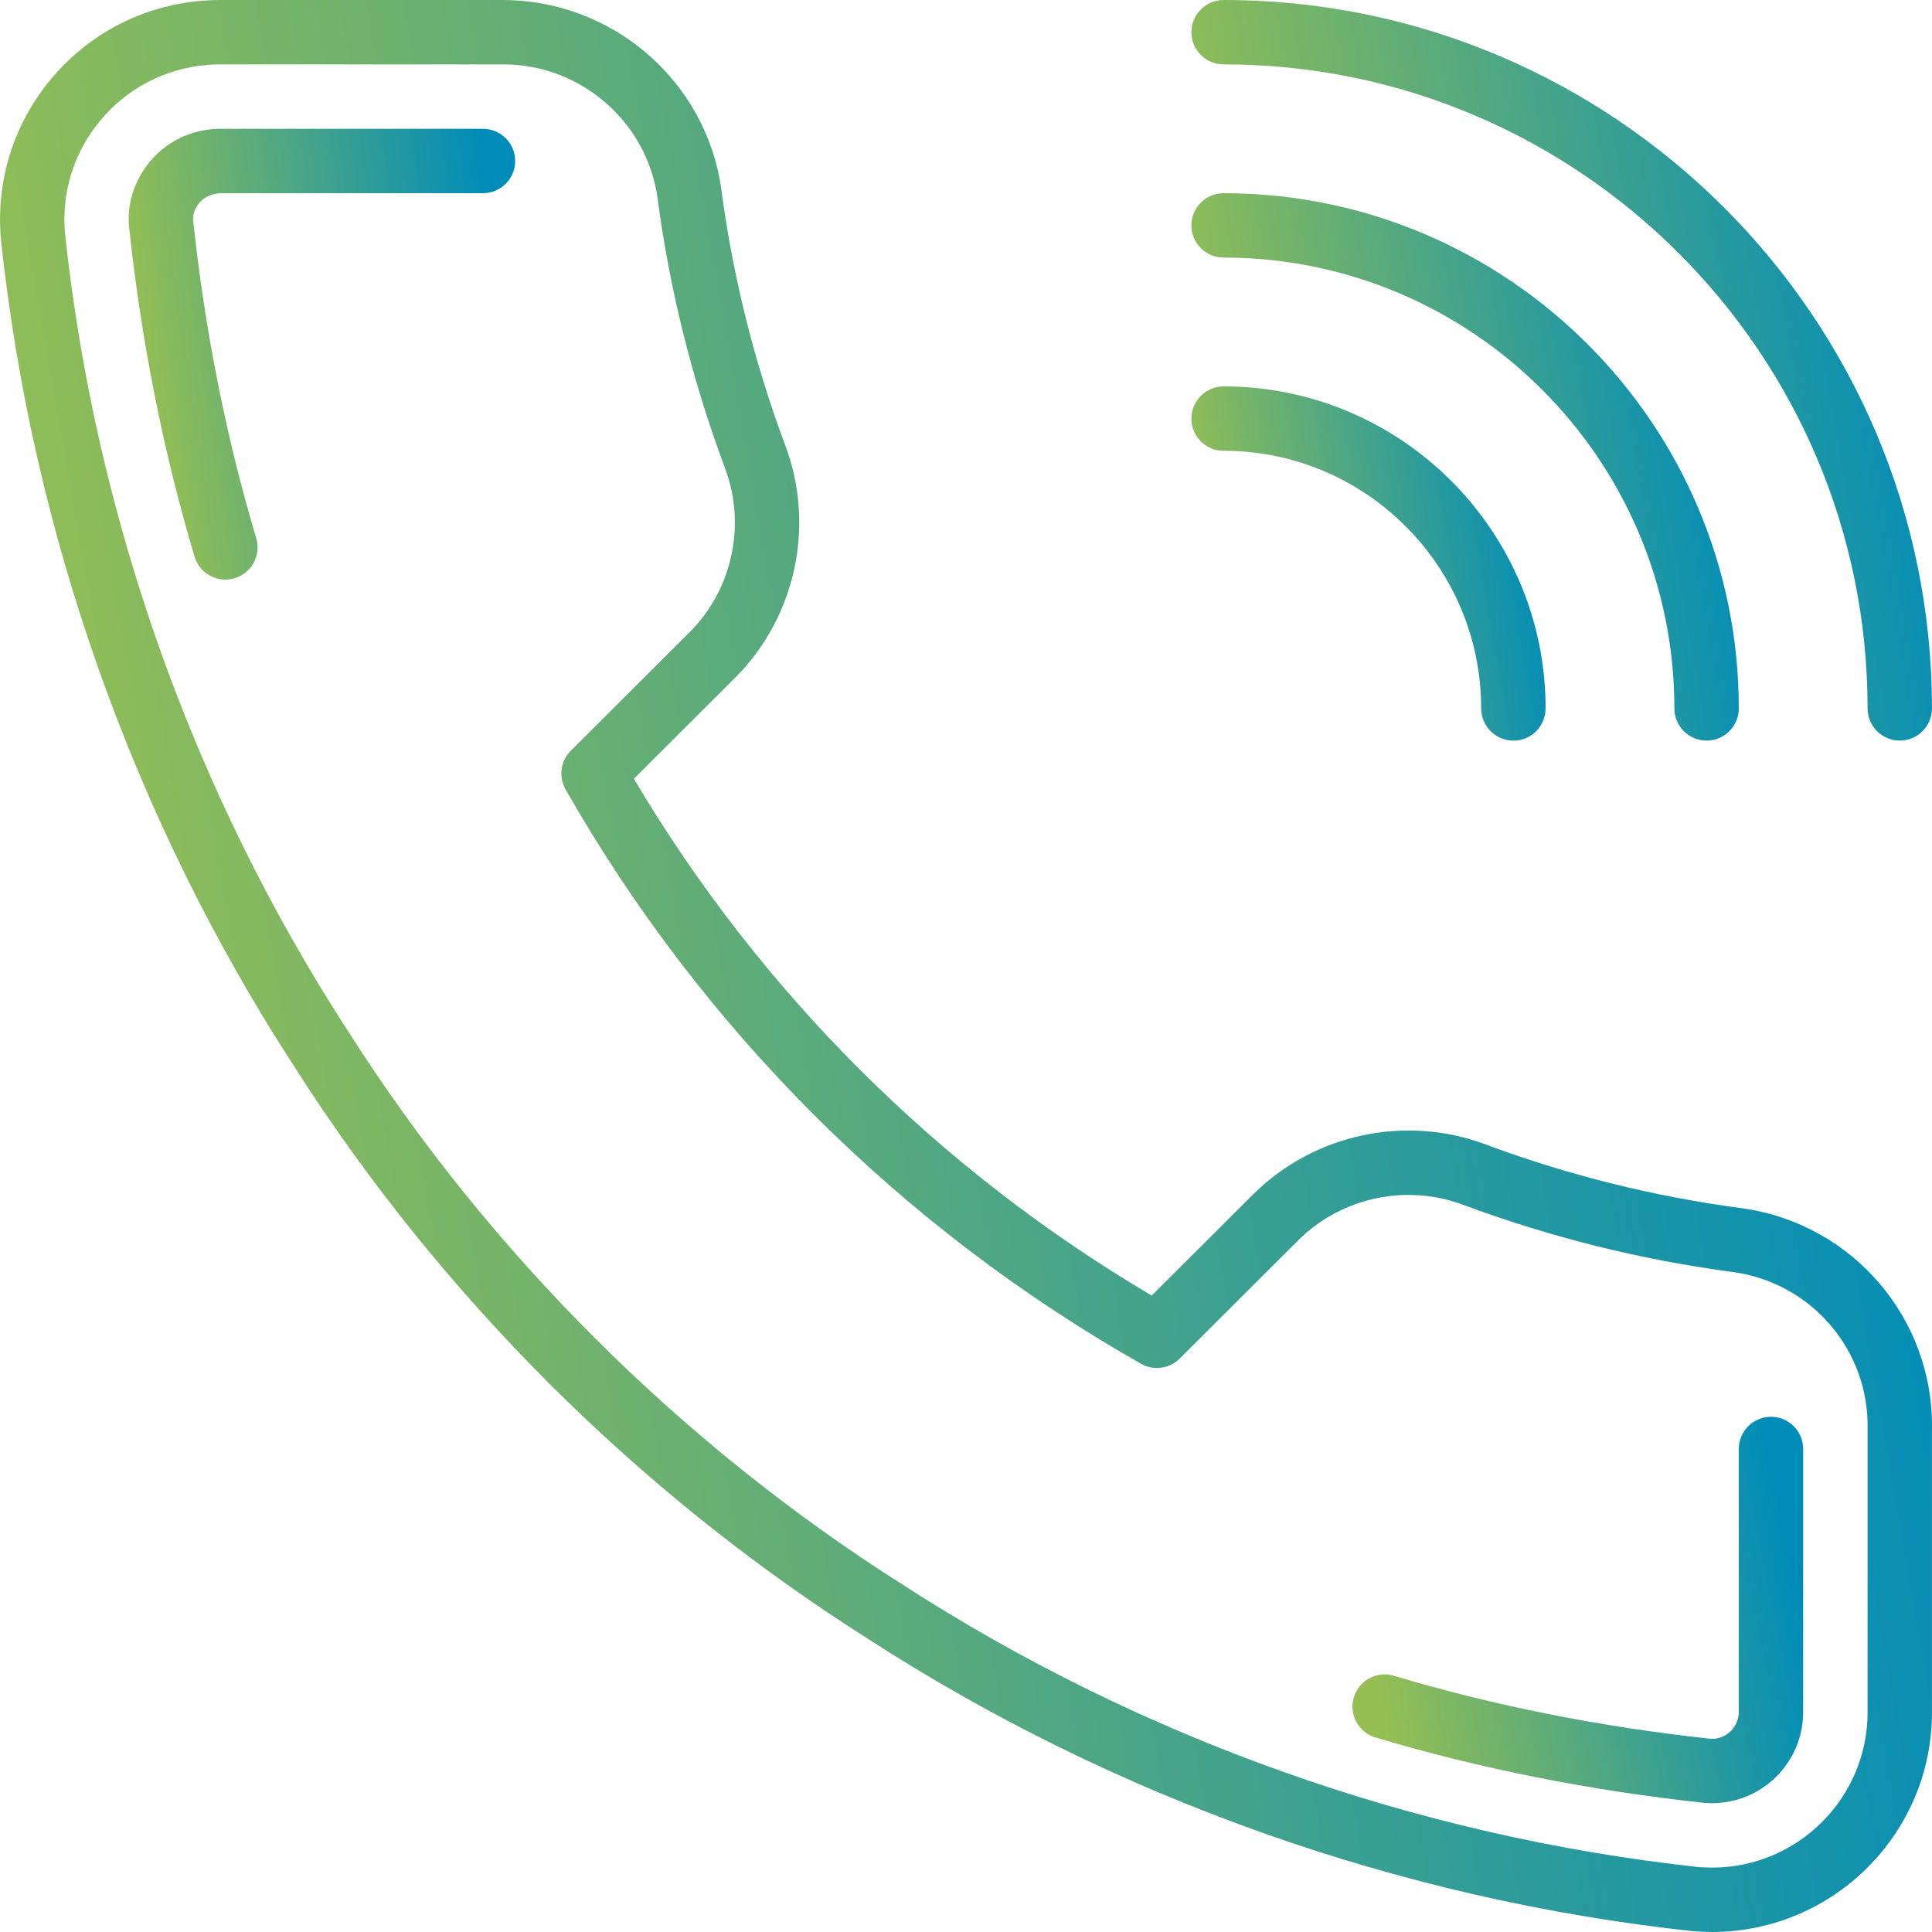 <svg width="46" height="46" viewBox="0 0 46 46" fill="none" xmlns="http://www.w3.org/2000/svg">
<g clip-path="url(#clip0)">
<path d="M29.133 0C28.71 0 28.366 0.343 28.366 0.767C28.366 1.19 28.71 1.533 29.133 1.533C37.588 1.533 44.466 8.412 44.466 16.867C44.466 17.29 44.81 17.633 45.233 17.633C45.657 17.633 45.999 17.29 45.999 16.867C45.999 7.566 38.433 0 29.133 0Z" fill="url(#paint0_linear)"/>
<path d="M29.133 4.6C28.71 4.6 28.366 4.944 28.366 5.367C28.366 5.79 28.71 6.133 29.133 6.133C35.051 6.133 39.866 10.948 39.866 16.867C39.866 17.29 40.21 17.633 40.633 17.633C41.057 17.633 41.4 17.29 41.4 16.867C41.4 10.103 35.897 4.6 29.133 4.6Z" fill="url(#paint1_linear)"/>
<path d="M29.133 9.2C28.71 9.2 28.366 9.544 28.366 9.967C28.366 10.39 28.71 10.733 29.133 10.733C32.515 10.733 35.266 13.485 35.266 16.867C35.266 17.29 35.61 17.634 36.033 17.634C36.457 17.634 36.8 17.29 36.8 16.867C36.8 12.639 33.36 9.2 29.133 9.2Z" fill="url(#paint2_linear)"/>
<path d="M41.487 28.769C39.401 28.495 37.344 27.983 35.374 27.249C33.466 26.534 31.298 26.995 29.846 28.428L27.422 30.846C22.341 27.85 18.096 23.613 15.093 18.542L17.518 16.122C18.951 14.676 19.414 12.51 18.698 10.606C17.962 8.639 17.449 6.587 17.173 4.497C16.806 1.908 14.564 -0.01 11.943 3.87213e-05H5.235C5.079 3.87213e-05 4.922 0.008 4.767 0.022C3.374 0.147 2.113 0.807 1.217 1.879C0.321 2.952 -0.104 4.309 0.023 5.712C0.766 12.695 3.181 19.501 7.003 25.389C10.473 30.838 15.193 35.55 20.648 39.009C26.525 42.813 33.312 45.223 40.291 45.979C40.449 45.993 40.608 46 40.767 46C40.772 46 40.777 46 40.782 46C43.671 45.988 46.011 43.633 45.999 40.752V34.068C46.06 31.417 44.125 29.14 41.487 28.769ZM44.466 34.04C44.466 34.046 44.466 34.053 44.466 34.059V40.756C44.474 42.794 42.818 44.459 40.777 44.467C40.657 44.463 40.542 44.463 40.441 44.454C33.714 43.724 27.158 41.396 21.474 37.718C16.203 34.374 11.646 29.826 8.292 24.559C4.598 18.868 2.266 12.294 1.549 5.562C1.46 4.579 1.76 3.621 2.394 2.863C3.028 2.105 3.919 1.638 4.905 1.549C5.015 1.539 5.125 1.533 5.235 1.533H11.949C11.962 1.533 11.974 1.533 11.986 1.533C13.823 1.533 15.397 2.894 15.654 4.705C15.944 6.902 16.485 9.068 17.262 11.145C17.768 12.491 17.441 14.022 16.431 15.04L13.591 17.874C13.346 18.119 13.296 18.496 13.466 18.796C16.716 24.5 21.454 29.229 27.168 32.471C27.469 32.642 27.845 32.59 28.088 32.347L30.925 29.517C31.95 28.506 33.486 28.18 34.837 28.686C36.916 29.46 39.086 30 41.279 30.289C43.143 30.551 44.513 32.163 44.466 34.04Z" fill="url(#paint3_linear)"/>
<path d="M11.5 3.067H5.234C5.17 3.067 5.106 3.07 5.043 3.076C4.261 3.147 3.784 3.59 3.569 3.847C3.397 4.053 3.002 4.616 3.071 5.388C3.361 8.108 3.886 10.754 4.632 13.253C4.731 13.585 5.036 13.8 5.366 13.8C5.439 13.8 5.513 13.79 5.586 13.768C5.992 13.647 6.222 13.22 6.101 12.814C5.382 10.405 4.876 7.853 4.598 5.239C4.58 5.044 4.707 4.876 4.746 4.829C4.809 4.754 4.949 4.624 5.234 4.6H11.499C11.499 4.6 11.499 4.6 11.499 4.6C11.923 4.6 12.266 4.258 12.266 3.834C12.267 3.411 11.923 3.067 11.5 3.067Z" fill="url(#paint4_linear)"/>
<path d="M42.166 33.733C41.743 33.733 41.4 34.077 41.4 34.5L41.399 40.755C41.4 40.928 41.334 41.09 41.214 41.211C41.093 41.333 40.934 41.399 40.782 41.4L40.711 41.398C38.092 41.114 35.56 40.609 33.187 39.899C32.783 39.777 32.355 40.008 32.233 40.413C32.111 40.819 32.342 41.246 32.747 41.368C35.209 42.105 37.833 42.628 40.56 42.924C40.623 42.93 40.751 42.933 40.769 42.933C41.349 42.931 41.894 42.703 42.302 42.292C42.711 41.879 42.935 41.332 42.932 40.752L42.933 34.5C42.933 34.077 42.59 33.733 42.166 33.733Z" fill="url(#paint5_linear)"/>
</g>
<defs>
<linearGradient id="paint0_linear" x1="45.999" y1="8.817" x2="29.181" y2="11.755" gradientUnits="userSpaceOnUse">
<stop stop-color="#008CB9"/>
<stop offset="1" stop-color="#96BF53"/>
</linearGradient>
<linearGradient id="paint1_linear" x1="41.4" y1="11.117" x2="28.969" y2="13.289" gradientUnits="userSpaceOnUse">
<stop stop-color="#008CB9"/>
<stop offset="1" stop-color="#96BF53"/>
</linearGradient>
<linearGradient id="paint2_linear" x1="36.8" y1="13.417" x2="28.756" y2="14.822" gradientUnits="userSpaceOnUse">
<stop stop-color="#008CB9"/>
<stop offset="1" stop-color="#96BF53"/>
</linearGradient>
<linearGradient id="paint3_linear" x1="46.001" y1="23" x2="2.128" y2="30.667" gradientUnits="userSpaceOnUse">
<stop stop-color="#008CB9"/>
<stop offset="1" stop-color="#96BF53"/>
</linearGradient>
<linearGradient id="paint4_linear" x1="12.266" y1="8.434" x2="3.42" y2="9.759" gradientUnits="userSpaceOnUse">
<stop stop-color="#008CB9"/>
<stop offset="1" stop-color="#96BF53"/>
</linearGradient>
<linearGradient id="paint5_linear" x1="42.933" y1="38.333" x2="32.805" y2="40.398" gradientUnits="userSpaceOnUse">
<stop stop-color="#008CB9"/>
<stop offset="1" stop-color="#96BF53"/>
</linearGradient>
<clipPath id="clip0">
<rect width="46" height="46" fill="white"/>
</clipPath>
</defs>
</svg>
